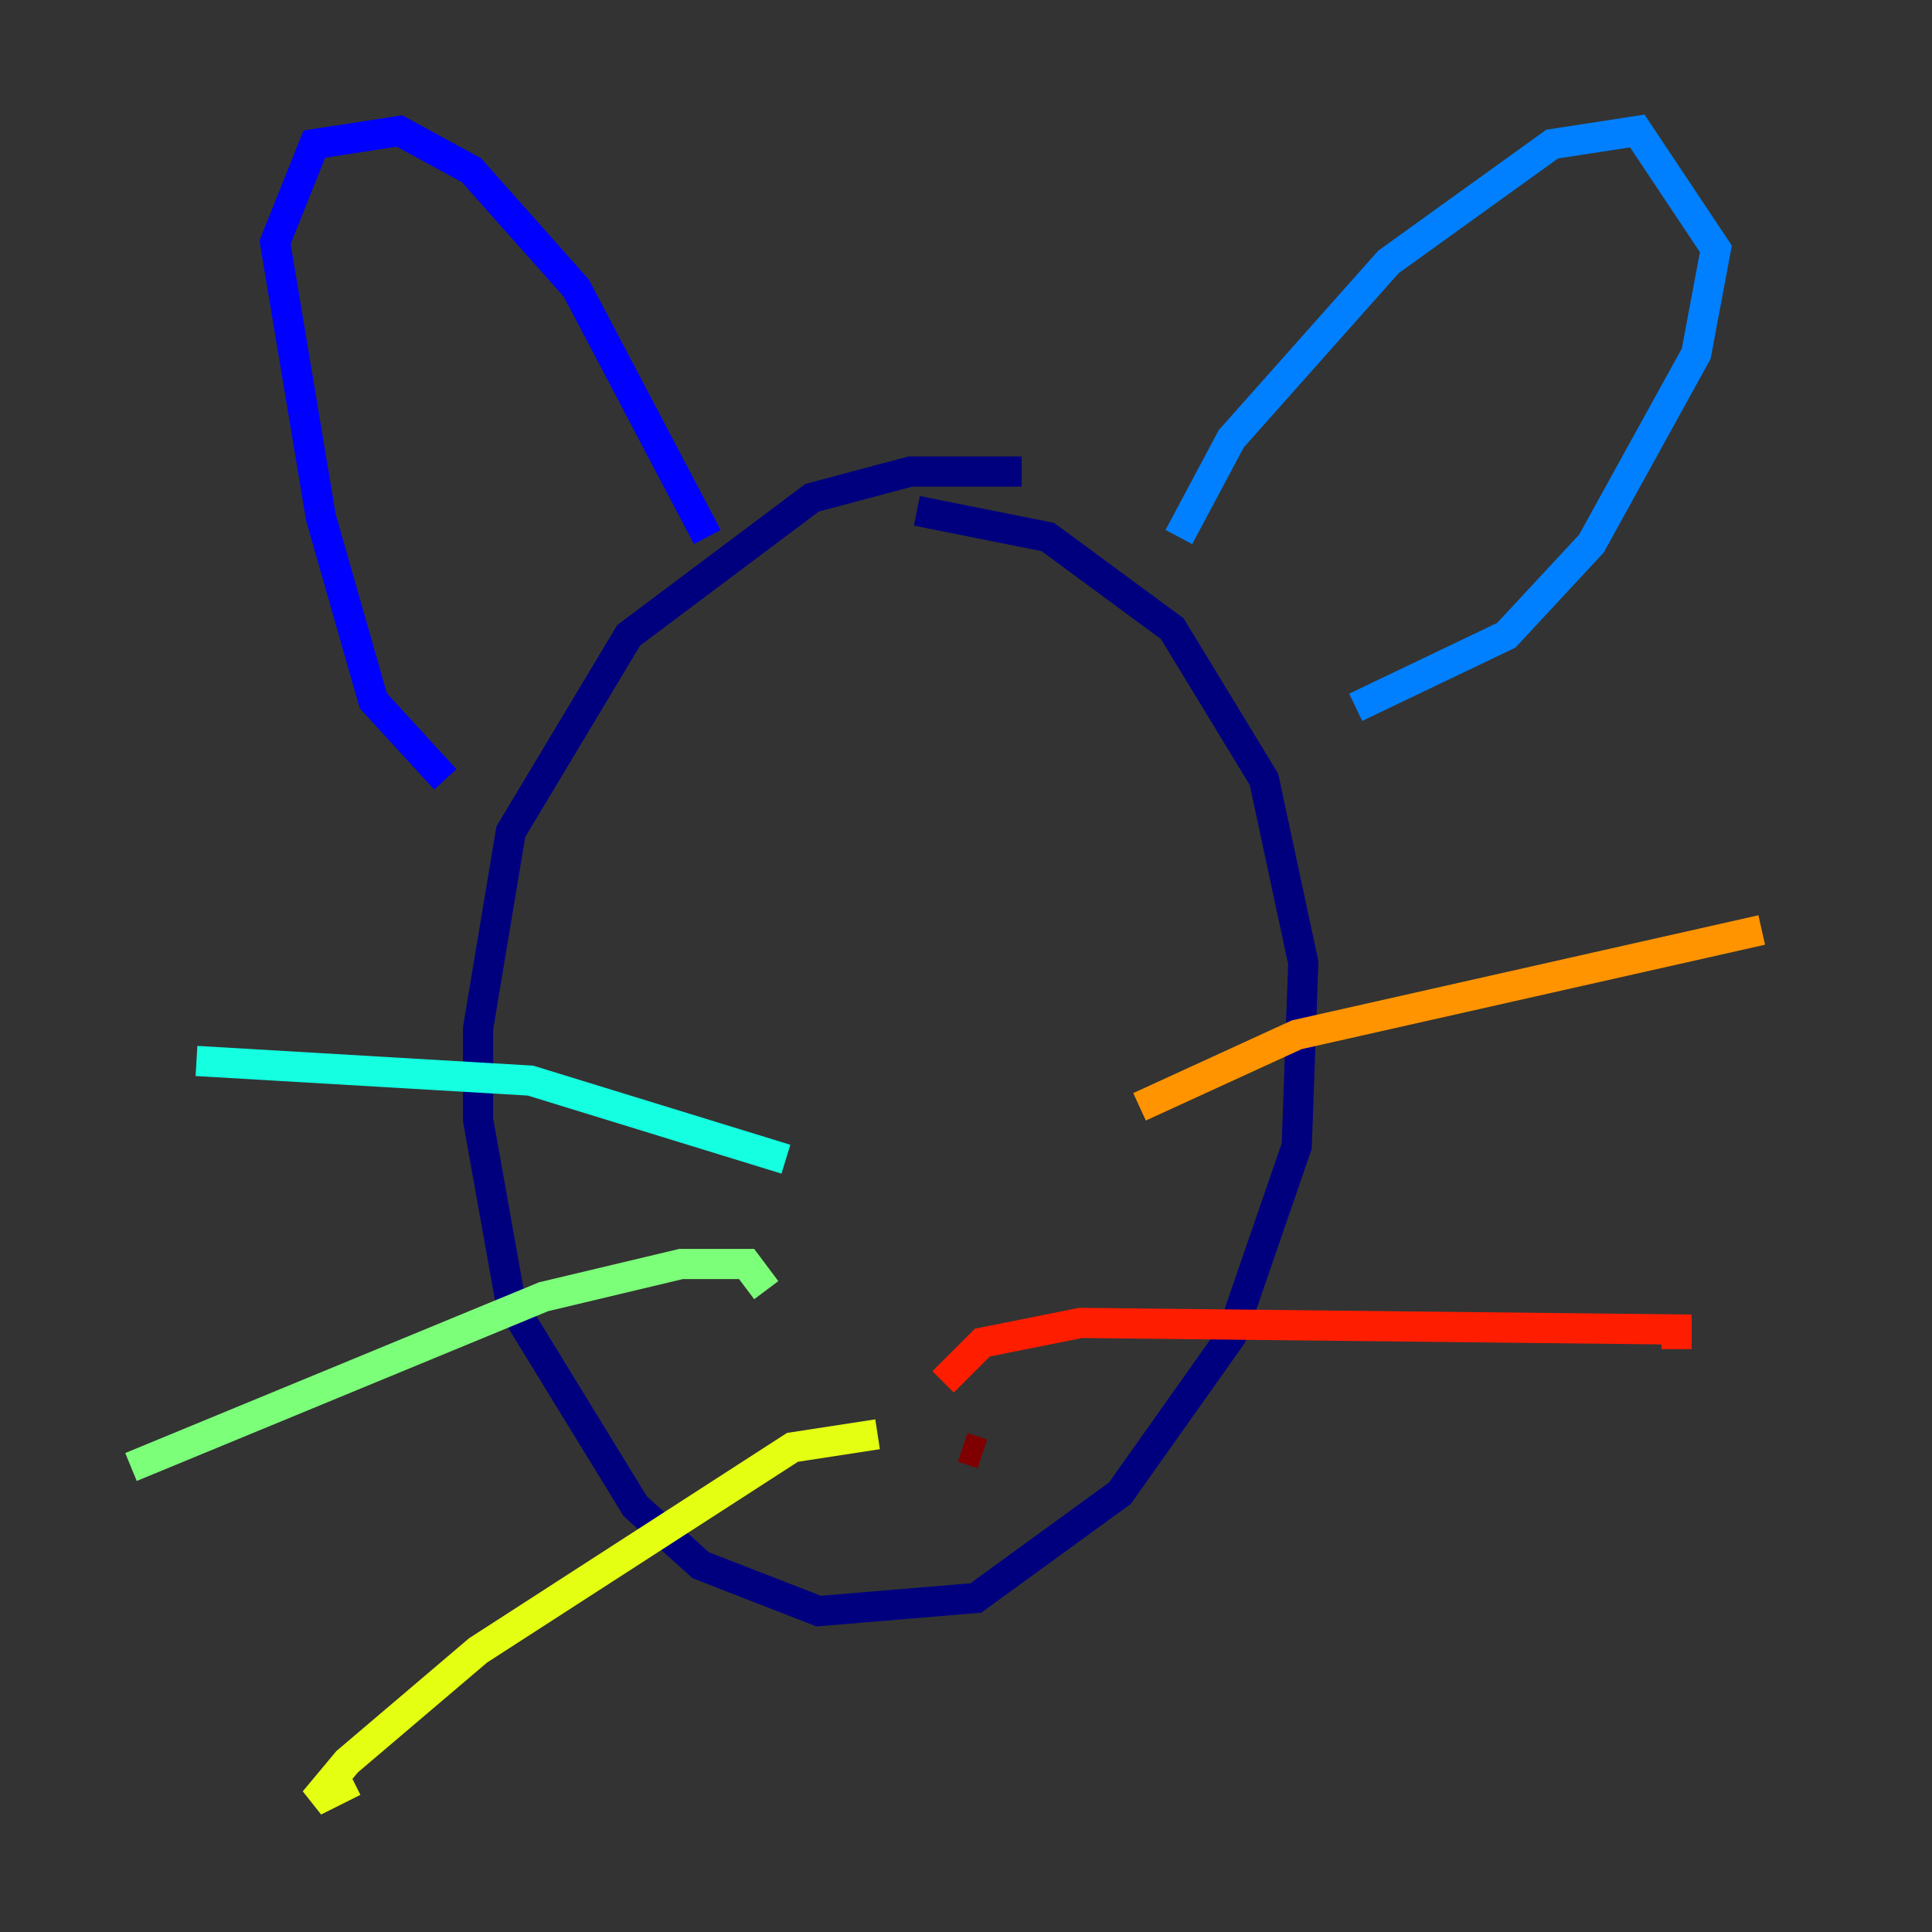 <?xml version="1.0" encoding="utf-8" ?>
<svg baseProfile="tiny" height="128" version="1.2" viewBox="0,0,128,128" width="128" xmlns="http://www.w3.org/2000/svg" xmlns:ev="http://www.w3.org/2001/xml-events" xmlns:xlink="http://www.w3.org/1999/xlink"><rect x="0" y="0" width="128" height="128" fill="#333333" stroke="none"/><defs /><polyline fill="none" points="67.688,31.241 60.312,31.241 53.803,32.976 41.654,42.088 33.844,55.105 31.675,68.122 31.675,74.197 33.844,86.346 42.088,99.797 46.427,103.702 54.237,106.739 64.651,105.871 74.197,98.929 81.573,88.515 85.912,75.932 86.346,63.783 83.742,51.634 77.668,41.654 69.424,35.58 60.746,33.844" stroke="#00007f" stroke-width="2" /><polyline fill="none" points="29.505,51.634 24.732,46.427 21.261,34.278 18.224,16.054 20.827,9.546 26.468,8.678 31.241,11.281 38.183,19.091 46.861,35.58" stroke="#0000ff" stroke-width="2" /><polyline fill="none" points="78.102,35.58 81.573,29.071 91.986,17.356 102.834,9.546 108.475,8.678 113.681,16.488 112.38,23.43 105.437,36.014 99.797,42.088 89.817,46.861" stroke="#0080ff" stroke-width="2" /><polyline fill="none" points="52.068,76.8 35.146,71.593 13.017,70.291" stroke="#15ffe1" stroke-width="2" /><polyline fill="none" points="50.766,85.478 49.464,83.742 45.125,83.742 36.014,85.912 8.678,97.193" stroke="#7cff79" stroke-width="2" /><polyline fill="none" points="58.142,95.024 52.502,95.891 31.675,109.342 22.997,116.719 20.827,119.322 23.43,118.02" stroke="#e4ff12" stroke-width="2" /><polyline fill="none" points="75.498,73.329 85.912,68.556 116.719,61.614" stroke="#ff9400" stroke-width="2" /><polyline fill="none" points="62.481,91.552 65.085,88.949 71.593,87.647 111.078,88.081 111.078,89.383" stroke="#ff1d00" stroke-width="2" /><polyline fill="none" points="63.783,95.891 65.085,96.325" stroke="#7f0000" stroke-width="2" /></svg>